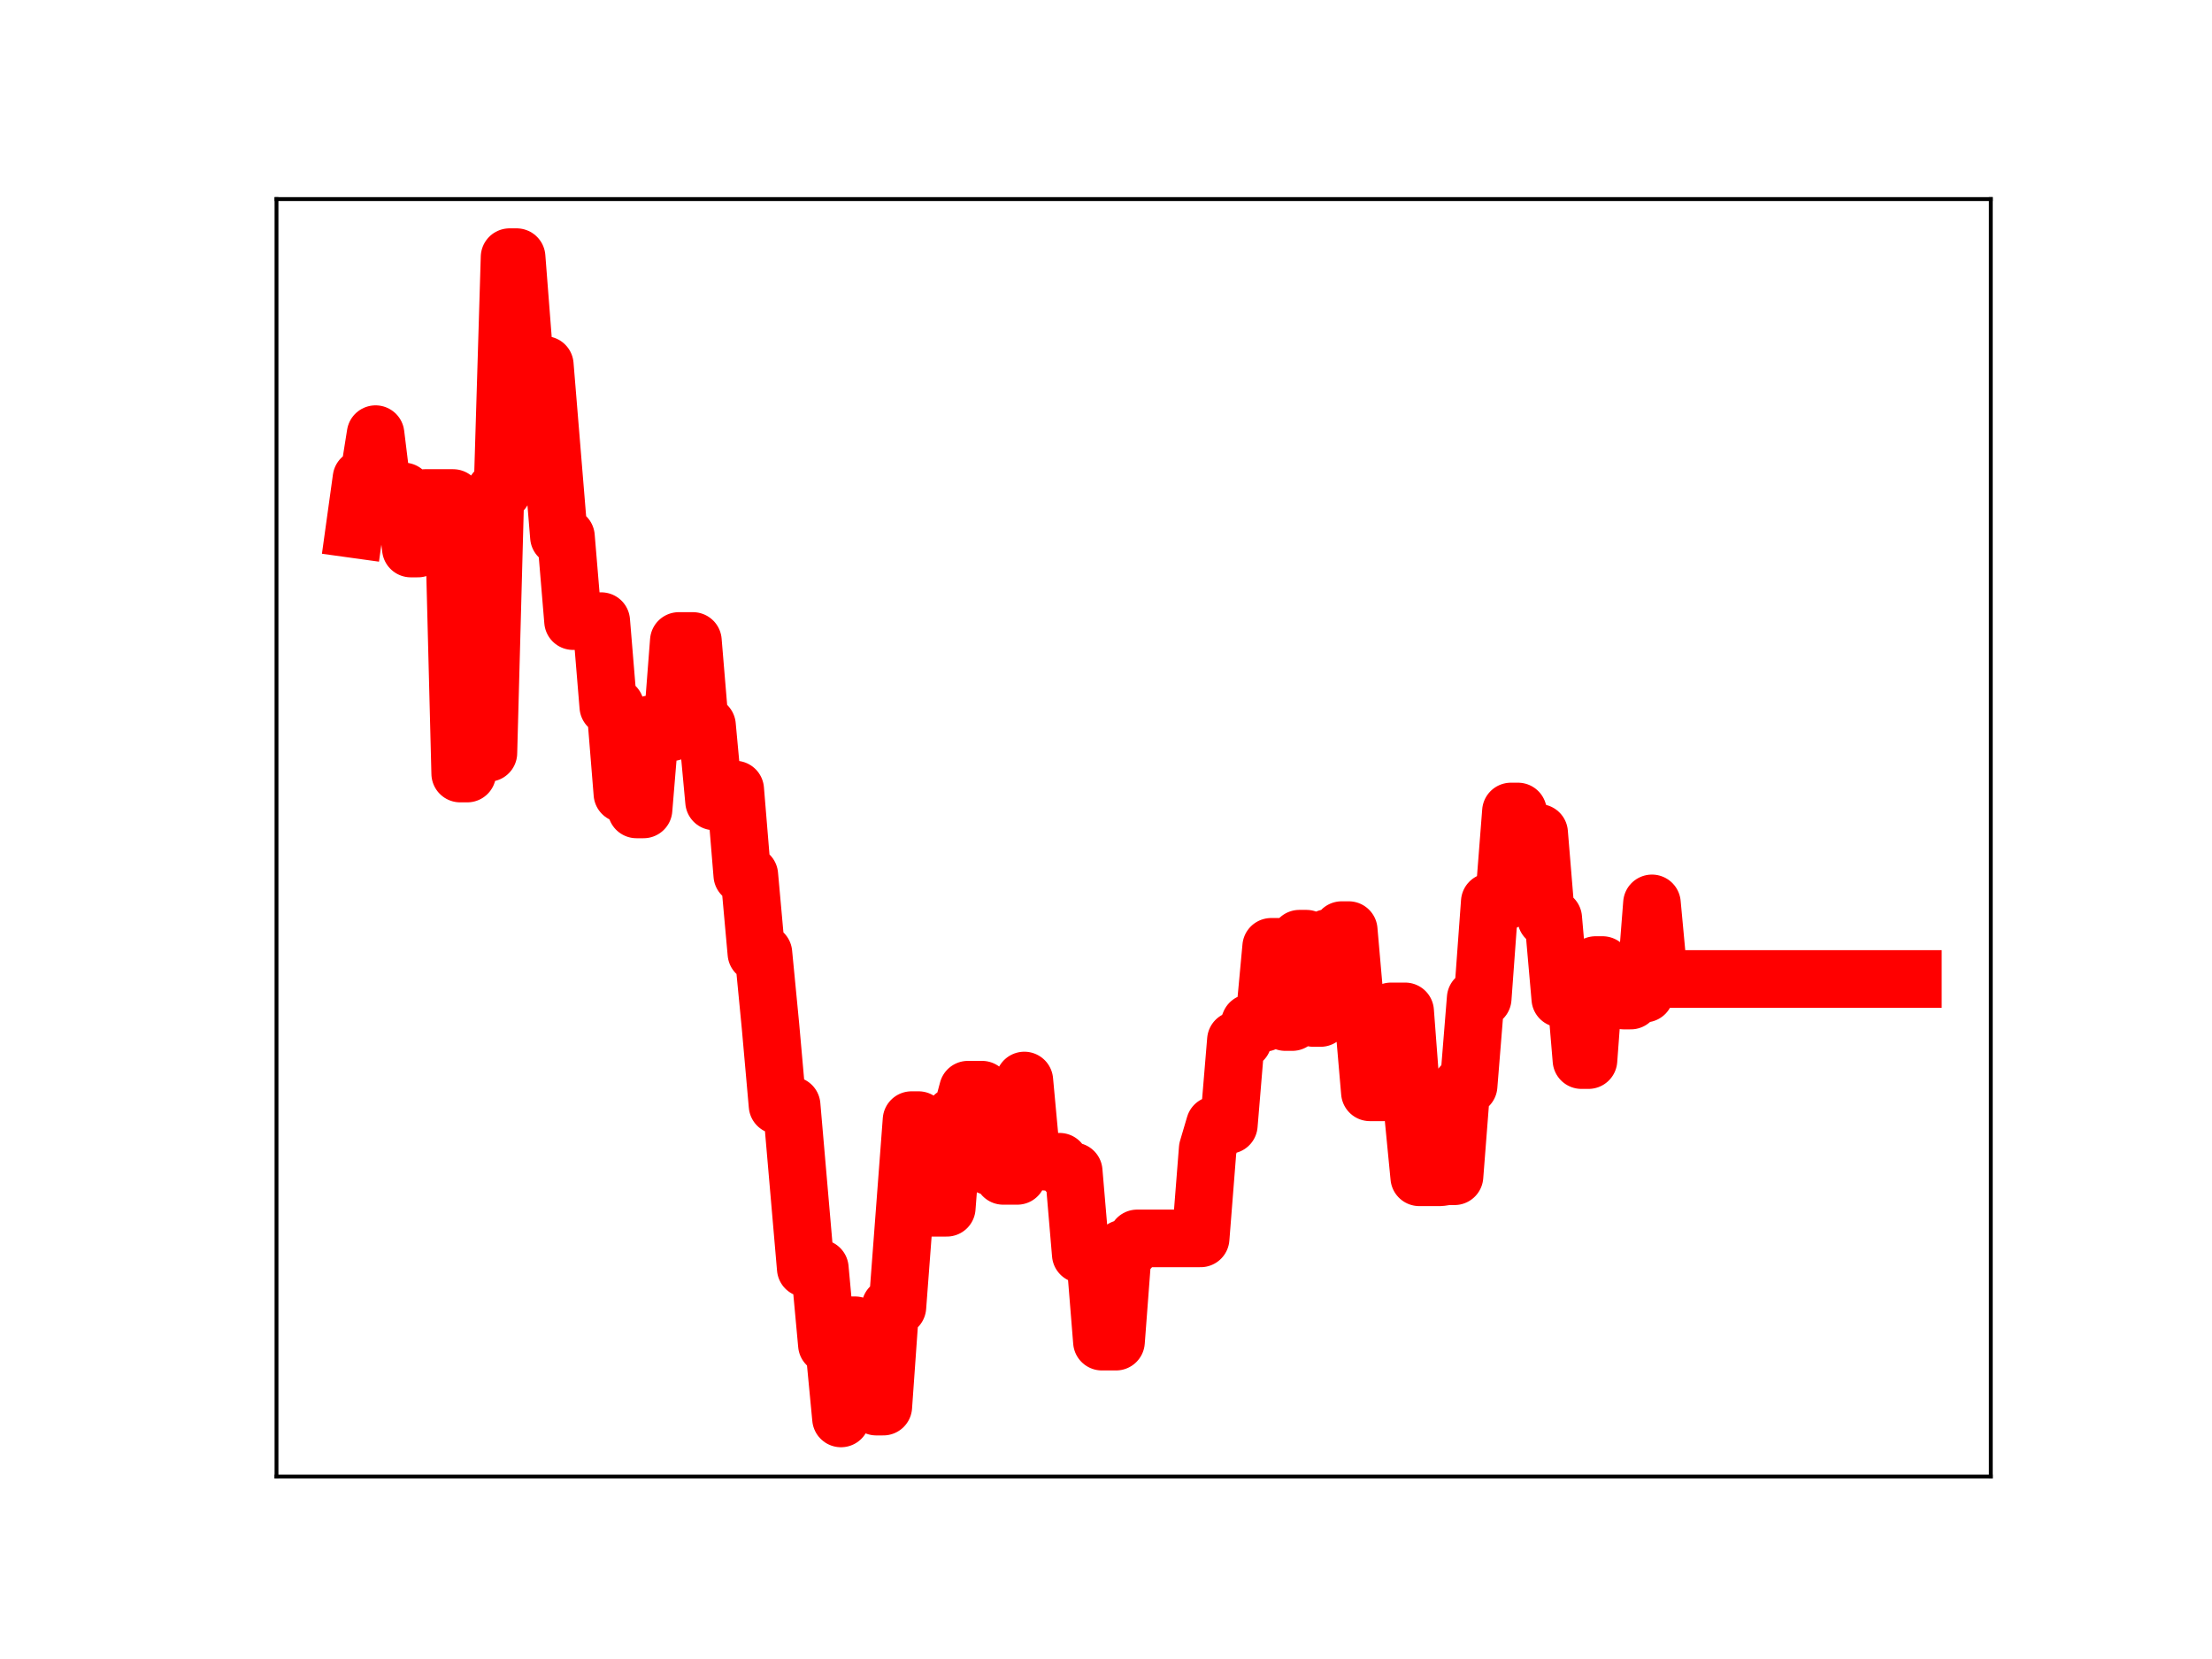 <?xml version="1.0" encoding="utf-8" standalone="no"?>
<!DOCTYPE svg PUBLIC "-//W3C//DTD SVG 1.1//EN"
  "http://www.w3.org/Graphics/SVG/1.1/DTD/svg11.dtd">
<!-- Created with matplotlib (https://matplotlib.org/) -->
<svg height="345.6pt" version="1.1" viewBox="0 0 460.8 345.6" width="460.8pt" xmlns="http://www.w3.org/2000/svg" xmlns:xlink="http://www.w3.org/1999/xlink">
 <defs>
  <style type="text/css">
*{stroke-linecap:butt;stroke-linejoin:round;}
  </style>
 </defs>
 <g id="figure_1">
  <g id="patch_1">
   <path d="M 0 345.6 
L 460.8 345.6 
L 460.8 0 
L 0 0 
z
" style="fill:#ffffff;"/>
  </g>
  <g id="axes_1">
   <g id="patch_2">
    <path d="M 57.6 307.584 
L 414.72 307.584 
L 414.72 41.472 
L 57.6 41.472 
z
" style="fill:#ffffff;"/>
   </g>
   <g id="line2d_1">
    <path clip-path="url(#pdce20f2a72)" d="M 73.833 110.238 
L 75.302 99.655 
L 76.771 99.655 
L 78.24 90.441 
L 79.709 102.376 
L 84.116 102.376 
L 85.585 114.271 
L 87.054 114.271 
L 88.523 103.744 
L 94.399 103.744 
L 95.868 161.146 
L 97.337 161.146 
L 98.806 105.796 
L 100.275 156.847 
L 101.744 156.847 
L 103.213 102.267 
L 104.682 102.267 
L 106.151 53.568 
L 107.62 53.568 
L 109.089 72.476 
L 110.558 76.027 
L 113.496 76.027 
L 116.434 111.812 
L 117.903 111.812 
L 119.373 129.393 
L 125.249 129.393 
L 126.718 147.168 
L 128.187 147.168 
L 129.656 165.328 
L 131.125 165.328 
L 132.594 168.619 
L 134.063 168.619 
L 135.532 150.865 
L 137.001 150.865 
L 138.47 152.534 
L 139.939 152.534 
L 141.408 133.525 
L 144.346 133.525 
L 145.815 151.137 
L 147.284 151.137 
L 148.753 166.952 
L 150.222 164.479 
L 153.16 164.479 
L 154.629 182.285 
L 156.098 182.285 
L 157.567 198.561 
L 159.036 198.561 
L 160.505 213.734 
L 161.974 230.27 
L 164.912 230.27 
L 167.85 264.216 
L 170.788 264.216 
L 172.257 280.117 
L 173.726 280.117 
L 175.195 295.488 
L 176.664 276.08 
L 178.134 276.08 
L 179.603 277.241 
L 181.072 277.241 
L 182.541 293.025 
L 184.01 293.025 
L 185.479 272.259 
L 186.948 272.259 
L 189.886 233.34 
L 191.355 233.34 
L 192.824 251.602 
L 197.231 251.602 
L 198.7 232.492 
L 200.169 232.492 
L 201.638 227 
L 204.576 227 
L 206.045 242.94 
L 207.514 242.94 
L 208.983 244.959 
L 211.921 244.959 
L 213.39 225.09 
L 214.859 240.972 
L 216.328 240.972 
L 217.797 242.012 
L 220.735 242.012 
L 222.204 244.012 
L 223.673 244.012 
L 225.142 261.282 
L 228.08 261.282 
L 229.549 279.492 
L 232.487 279.492 
L 233.956 260.093 
L 235.425 260.093 
L 236.895 257.98 
L 250.116 257.98 
L 251.585 239.319 
L 253.054 234.347 
L 255.992 234.347 
L 257.461 216.688 
L 258.93 216.688 
L 260.399 213.078 
L 263.337 213.078 
L 264.806 197.24 
L 266.275 197.24 
L 267.744 212.914 
L 269.213 212.914 
L 270.682 195.547 
L 272.151 195.547 
L 273.62 212.069 
L 275.089 212.069 
L 276.558 195.404 
L 278.027 195.404 
L 279.496 193.758 
L 280.965 193.758 
L 282.434 210.509 
L 283.903 210.509 
L 285.372 227.553 
L 288.31 227.553 
L 289.779 210.687 
L 292.717 210.687 
L 294.186 230.148 
L 295.656 245.252 
L 300.063 245.252 
L 301.532 245.036 
L 303.001 245.036 
L 304.47 226.177 
L 305.939 226.177 
L 307.408 207.978 
L 308.877 207.978 
L 310.346 187.889 
L 313.284 187.889 
L 314.753 169.048 
L 316.222 169.048 
L 317.691 173.501 
L 320.629 173.501 
L 322.098 191.294 
L 323.567 191.294 
L 325.036 208.013 
L 326.505 203.324 
L 327.974 203.324 
L 329.443 220.84 
L 330.912 220.84 
L 332.381 201.035 
L 333.85 201.035 
L 335.319 206.592 
L 336.788 206.592 
L 338.257 208.434 
L 339.726 208.434 
L 341.195 206.988 
L 342.664 206.988 
L 344.133 188.19 
L 345.602 203.935 
L 398.487 203.935 
L 398.487 203.935 
" style="fill:none;stroke:#ff0000;stroke-linecap:square;stroke-width:12;"/>
    <defs>
     <path d="M 0 3 
C 0.796 3 1.559 2.684 2.121 2.121 
C 2.684 1.559 3 0.796 3 0 
C 3 -0.796 2.684 -1.559 2.121 -2.121 
C 1.559 -2.684 0.796 -3 0 -3 
C -0.796 -3 -1.559 -2.684 -2.121 -2.121 
C -2.684 -1.559 -3 -0.796 -3 0 
C -3 0.796 -2.684 1.559 -2.121 2.121 
C -1.559 2.684 -0.796 3 0 3 
z
" id="mf4bdd3a8c1" style="stroke:#ff0000;"/>
    </defs>
    <g clip-path="url(#pdce20f2a72)">
     <use style="fill:#ff0000;stroke:#ff0000;" x="73.833" xlink:href="#mf4bdd3a8c1" y="110.238"/>
     <use style="fill:#ff0000;stroke:#ff0000;" x="75.302" xlink:href="#mf4bdd3a8c1" y="99.655"/>
     <use style="fill:#ff0000;stroke:#ff0000;" x="76.771" xlink:href="#mf4bdd3a8c1" y="99.655"/>
     <use style="fill:#ff0000;stroke:#ff0000;" x="78.24" xlink:href="#mf4bdd3a8c1" y="90.441"/>
     <use style="fill:#ff0000;stroke:#ff0000;" x="79.709" xlink:href="#mf4bdd3a8c1" y="102.376"/>
     <use style="fill:#ff0000;stroke:#ff0000;" x="81.178" xlink:href="#mf4bdd3a8c1" y="102.376"/>
     <use style="fill:#ff0000;stroke:#ff0000;" x="82.647" xlink:href="#mf4bdd3a8c1" y="102.376"/>
     <use style="fill:#ff0000;stroke:#ff0000;" x="84.116" xlink:href="#mf4bdd3a8c1" y="102.376"/>
     <use style="fill:#ff0000;stroke:#ff0000;" x="85.585" xlink:href="#mf4bdd3a8c1" y="114.271"/>
     <use style="fill:#ff0000;stroke:#ff0000;" x="87.054" xlink:href="#mf4bdd3a8c1" y="114.271"/>
     <use style="fill:#ff0000;stroke:#ff0000;" x="88.523" xlink:href="#mf4bdd3a8c1" y="103.744"/>
     <use style="fill:#ff0000;stroke:#ff0000;" x="89.992" xlink:href="#mf4bdd3a8c1" y="103.744"/>
     <use style="fill:#ff0000;stroke:#ff0000;" x="91.461" xlink:href="#mf4bdd3a8c1" y="103.744"/>
     <use style="fill:#ff0000;stroke:#ff0000;" x="92.93" xlink:href="#mf4bdd3a8c1" y="103.744"/>
     <use style="fill:#ff0000;stroke:#ff0000;" x="94.399" xlink:href="#mf4bdd3a8c1" y="103.744"/>
     <use style="fill:#ff0000;stroke:#ff0000;" x="95.868" xlink:href="#mf4bdd3a8c1" y="161.146"/>
     <use style="fill:#ff0000;stroke:#ff0000;" x="97.337" xlink:href="#mf4bdd3a8c1" y="161.146"/>
     <use style="fill:#ff0000;stroke:#ff0000;" x="98.806" xlink:href="#mf4bdd3a8c1" y="105.796"/>
     <use style="fill:#ff0000;stroke:#ff0000;" x="100.275" xlink:href="#mf4bdd3a8c1" y="156.847"/>
     <use style="fill:#ff0000;stroke:#ff0000;" x="101.744" xlink:href="#mf4bdd3a8c1" y="156.847"/>
     <use style="fill:#ff0000;stroke:#ff0000;" x="103.213" xlink:href="#mf4bdd3a8c1" y="102.267"/>
     <use style="fill:#ff0000;stroke:#ff0000;" x="104.682" xlink:href="#mf4bdd3a8c1" y="102.267"/>
     <use style="fill:#ff0000;stroke:#ff0000;" x="106.151" xlink:href="#mf4bdd3a8c1" y="53.568"/>
     <use style="fill:#ff0000;stroke:#ff0000;" x="107.62" xlink:href="#mf4bdd3a8c1" y="53.568"/>
     <use style="fill:#ff0000;stroke:#ff0000;" x="109.089" xlink:href="#mf4bdd3a8c1" y="72.476"/>
     <use style="fill:#ff0000;stroke:#ff0000;" x="110.558" xlink:href="#mf4bdd3a8c1" y="76.027"/>
     <use style="fill:#ff0000;stroke:#ff0000;" x="112.027" xlink:href="#mf4bdd3a8c1" y="76.027"/>
     <use style="fill:#ff0000;stroke:#ff0000;" x="113.496" xlink:href="#mf4bdd3a8c1" y="76.027"/>
     <use style="fill:#ff0000;stroke:#ff0000;" x="114.965" xlink:href="#mf4bdd3a8c1" y="94.259"/>
     <use style="fill:#ff0000;stroke:#ff0000;" x="116.434" xlink:href="#mf4bdd3a8c1" y="111.812"/>
     <use style="fill:#ff0000;stroke:#ff0000;" x="117.903" xlink:href="#mf4bdd3a8c1" y="111.812"/>
     <use style="fill:#ff0000;stroke:#ff0000;" x="119.373" xlink:href="#mf4bdd3a8c1" y="129.393"/>
     <use style="fill:#ff0000;stroke:#ff0000;" x="120.842" xlink:href="#mf4bdd3a8c1" y="129.393"/>
     <use style="fill:#ff0000;stroke:#ff0000;" x="122.311" xlink:href="#mf4bdd3a8c1" y="129.393"/>
     <use style="fill:#ff0000;stroke:#ff0000;" x="123.78" xlink:href="#mf4bdd3a8c1" y="129.393"/>
     <use style="fill:#ff0000;stroke:#ff0000;" x="125.249" xlink:href="#mf4bdd3a8c1" y="129.393"/>
     <use style="fill:#ff0000;stroke:#ff0000;" x="126.718" xlink:href="#mf4bdd3a8c1" y="147.168"/>
     <use style="fill:#ff0000;stroke:#ff0000;" x="128.187" xlink:href="#mf4bdd3a8c1" y="147.168"/>
     <use style="fill:#ff0000;stroke:#ff0000;" x="129.656" xlink:href="#mf4bdd3a8c1" y="165.328"/>
     <use style="fill:#ff0000;stroke:#ff0000;" x="131.125" xlink:href="#mf4bdd3a8c1" y="165.328"/>
     <use style="fill:#ff0000;stroke:#ff0000;" x="132.594" xlink:href="#mf4bdd3a8c1" y="168.619"/>
     <use style="fill:#ff0000;stroke:#ff0000;" x="134.063" xlink:href="#mf4bdd3a8c1" y="168.619"/>
     <use style="fill:#ff0000;stroke:#ff0000;" x="135.532" xlink:href="#mf4bdd3a8c1" y="150.865"/>
     <use style="fill:#ff0000;stroke:#ff0000;" x="137.001" xlink:href="#mf4bdd3a8c1" y="150.865"/>
     <use style="fill:#ff0000;stroke:#ff0000;" x="138.47" xlink:href="#mf4bdd3a8c1" y="152.534"/>
     <use style="fill:#ff0000;stroke:#ff0000;" x="139.939" xlink:href="#mf4bdd3a8c1" y="152.534"/>
     <use style="fill:#ff0000;stroke:#ff0000;" x="141.408" xlink:href="#mf4bdd3a8c1" y="133.525"/>
     <use style="fill:#ff0000;stroke:#ff0000;" x="142.877" xlink:href="#mf4bdd3a8c1" y="133.525"/>
     <use style="fill:#ff0000;stroke:#ff0000;" x="144.346" xlink:href="#mf4bdd3a8c1" y="133.525"/>
     <use style="fill:#ff0000;stroke:#ff0000;" x="145.815" xlink:href="#mf4bdd3a8c1" y="151.137"/>
     <use style="fill:#ff0000;stroke:#ff0000;" x="147.284" xlink:href="#mf4bdd3a8c1" y="151.137"/>
     <use style="fill:#ff0000;stroke:#ff0000;" x="148.753" xlink:href="#mf4bdd3a8c1" y="166.952"/>
     <use style="fill:#ff0000;stroke:#ff0000;" x="150.222" xlink:href="#mf4bdd3a8c1" y="164.479"/>
     <use style="fill:#ff0000;stroke:#ff0000;" x="151.691" xlink:href="#mf4bdd3a8c1" y="164.479"/>
     <use style="fill:#ff0000;stroke:#ff0000;" x="153.16" xlink:href="#mf4bdd3a8c1" y="164.479"/>
     <use style="fill:#ff0000;stroke:#ff0000;" x="154.629" xlink:href="#mf4bdd3a8c1" y="182.285"/>
     <use style="fill:#ff0000;stroke:#ff0000;" x="156.098" xlink:href="#mf4bdd3a8c1" y="182.285"/>
     <use style="fill:#ff0000;stroke:#ff0000;" x="157.567" xlink:href="#mf4bdd3a8c1" y="198.561"/>
     <use style="fill:#ff0000;stroke:#ff0000;" x="159.036" xlink:href="#mf4bdd3a8c1" y="198.561"/>
     <use style="fill:#ff0000;stroke:#ff0000;" x="160.505" xlink:href="#mf4bdd3a8c1" y="213.734"/>
     <use style="fill:#ff0000;stroke:#ff0000;" x="161.974" xlink:href="#mf4bdd3a8c1" y="230.27"/>
     <use style="fill:#ff0000;stroke:#ff0000;" x="163.443" xlink:href="#mf4bdd3a8c1" y="230.27"/>
     <use style="fill:#ff0000;stroke:#ff0000;" x="164.912" xlink:href="#mf4bdd3a8c1" y="230.27"/>
     <use style="fill:#ff0000;stroke:#ff0000;" x="166.381" xlink:href="#mf4bdd3a8c1" y="247.263"/>
     <use style="fill:#ff0000;stroke:#ff0000;" x="167.85" xlink:href="#mf4bdd3a8c1" y="264.216"/>
     <use style="fill:#ff0000;stroke:#ff0000;" x="169.319" xlink:href="#mf4bdd3a8c1" y="264.216"/>
     <use style="fill:#ff0000;stroke:#ff0000;" x="170.788" xlink:href="#mf4bdd3a8c1" y="264.216"/>
     <use style="fill:#ff0000;stroke:#ff0000;" x="172.257" xlink:href="#mf4bdd3a8c1" y="280.117"/>
     <use style="fill:#ff0000;stroke:#ff0000;" x="173.726" xlink:href="#mf4bdd3a8c1" y="280.117"/>
     <use style="fill:#ff0000;stroke:#ff0000;" x="175.195" xlink:href="#mf4bdd3a8c1" y="295.488"/>
     <use style="fill:#ff0000;stroke:#ff0000;" x="176.664" xlink:href="#mf4bdd3a8c1" y="276.08"/>
     <use style="fill:#ff0000;stroke:#ff0000;" x="178.134" xlink:href="#mf4bdd3a8c1" y="276.08"/>
     <use style="fill:#ff0000;stroke:#ff0000;" x="179.603" xlink:href="#mf4bdd3a8c1" y="277.241"/>
     <use style="fill:#ff0000;stroke:#ff0000;" x="181.072" xlink:href="#mf4bdd3a8c1" y="277.241"/>
     <use style="fill:#ff0000;stroke:#ff0000;" x="182.541" xlink:href="#mf4bdd3a8c1" y="293.025"/>
     <use style="fill:#ff0000;stroke:#ff0000;" x="184.01" xlink:href="#mf4bdd3a8c1" y="293.025"/>
     <use style="fill:#ff0000;stroke:#ff0000;" x="185.479" xlink:href="#mf4bdd3a8c1" y="272.259"/>
     <use style="fill:#ff0000;stroke:#ff0000;" x="186.948" xlink:href="#mf4bdd3a8c1" y="272.259"/>
     <use style="fill:#ff0000;stroke:#ff0000;" x="188.417" xlink:href="#mf4bdd3a8c1" y="253.509"/>
     <use style="fill:#ff0000;stroke:#ff0000;" x="189.886" xlink:href="#mf4bdd3a8c1" y="233.34"/>
     <use style="fill:#ff0000;stroke:#ff0000;" x="191.355" xlink:href="#mf4bdd3a8c1" y="233.34"/>
     <use style="fill:#ff0000;stroke:#ff0000;" x="192.824" xlink:href="#mf4bdd3a8c1" y="251.602"/>
     <use style="fill:#ff0000;stroke:#ff0000;" x="194.293" xlink:href="#mf4bdd3a8c1" y="251.602"/>
     <use style="fill:#ff0000;stroke:#ff0000;" x="195.762" xlink:href="#mf4bdd3a8c1" y="251.602"/>
     <use style="fill:#ff0000;stroke:#ff0000;" x="197.231" xlink:href="#mf4bdd3a8c1" y="251.602"/>
     <use style="fill:#ff0000;stroke:#ff0000;" x="198.7" xlink:href="#mf4bdd3a8c1" y="232.492"/>
     <use style="fill:#ff0000;stroke:#ff0000;" x="200.169" xlink:href="#mf4bdd3a8c1" y="232.492"/>
     <use style="fill:#ff0000;stroke:#ff0000;" x="201.638" xlink:href="#mf4bdd3a8c1" y="227"/>
     <use style="fill:#ff0000;stroke:#ff0000;" x="203.107" xlink:href="#mf4bdd3a8c1" y="227"/>
     <use style="fill:#ff0000;stroke:#ff0000;" x="204.576" xlink:href="#mf4bdd3a8c1" y="227"/>
     <use style="fill:#ff0000;stroke:#ff0000;" x="206.045" xlink:href="#mf4bdd3a8c1" y="242.94"/>
     <use style="fill:#ff0000;stroke:#ff0000;" x="207.514" xlink:href="#mf4bdd3a8c1" y="242.94"/>
     <use style="fill:#ff0000;stroke:#ff0000;" x="208.983" xlink:href="#mf4bdd3a8c1" y="244.959"/>
     <use style="fill:#ff0000;stroke:#ff0000;" x="210.452" xlink:href="#mf4bdd3a8c1" y="244.959"/>
     <use style="fill:#ff0000;stroke:#ff0000;" x="211.921" xlink:href="#mf4bdd3a8c1" y="244.959"/>
     <use style="fill:#ff0000;stroke:#ff0000;" x="213.39" xlink:href="#mf4bdd3a8c1" y="225.09"/>
     <use style="fill:#ff0000;stroke:#ff0000;" x="214.859" xlink:href="#mf4bdd3a8c1" y="240.972"/>
     <use style="fill:#ff0000;stroke:#ff0000;" x="216.328" xlink:href="#mf4bdd3a8c1" y="240.972"/>
     <use style="fill:#ff0000;stroke:#ff0000;" x="217.797" xlink:href="#mf4bdd3a8c1" y="242.012"/>
     <use style="fill:#ff0000;stroke:#ff0000;" x="219.266" xlink:href="#mf4bdd3a8c1" y="242.012"/>
     <use style="fill:#ff0000;stroke:#ff0000;" x="220.735" xlink:href="#mf4bdd3a8c1" y="242.012"/>
     <use style="fill:#ff0000;stroke:#ff0000;" x="222.204" xlink:href="#mf4bdd3a8c1" y="244.012"/>
     <use style="fill:#ff0000;stroke:#ff0000;" x="223.673" xlink:href="#mf4bdd3a8c1" y="244.012"/>
     <use style="fill:#ff0000;stroke:#ff0000;" x="225.142" xlink:href="#mf4bdd3a8c1" y="261.282"/>
     <use style="fill:#ff0000;stroke:#ff0000;" x="226.611" xlink:href="#mf4bdd3a8c1" y="261.282"/>
     <use style="fill:#ff0000;stroke:#ff0000;" x="228.08" xlink:href="#mf4bdd3a8c1" y="261.282"/>
     <use style="fill:#ff0000;stroke:#ff0000;" x="229.549" xlink:href="#mf4bdd3a8c1" y="279.492"/>
     <use style="fill:#ff0000;stroke:#ff0000;" x="231.018" xlink:href="#mf4bdd3a8c1" y="279.492"/>
     <use style="fill:#ff0000;stroke:#ff0000;" x="232.487" xlink:href="#mf4bdd3a8c1" y="279.492"/>
     <use style="fill:#ff0000;stroke:#ff0000;" x="233.956" xlink:href="#mf4bdd3a8c1" y="260.093"/>
     <use style="fill:#ff0000;stroke:#ff0000;" x="235.425" xlink:href="#mf4bdd3a8c1" y="260.093"/>
     <use style="fill:#ff0000;stroke:#ff0000;" x="236.895" xlink:href="#mf4bdd3a8c1" y="257.98"/>
     <use style="fill:#ff0000;stroke:#ff0000;" x="238.364" xlink:href="#mf4bdd3a8c1" y="257.98"/>
     <use style="fill:#ff0000;stroke:#ff0000;" x="239.833" xlink:href="#mf4bdd3a8c1" y="257.98"/>
     <use style="fill:#ff0000;stroke:#ff0000;" x="241.302" xlink:href="#mf4bdd3a8c1" y="257.98"/>
     <use style="fill:#ff0000;stroke:#ff0000;" x="242.771" xlink:href="#mf4bdd3a8c1" y="257.98"/>
     <use style="fill:#ff0000;stroke:#ff0000;" x="244.24" xlink:href="#mf4bdd3a8c1" y="257.98"/>
     <use style="fill:#ff0000;stroke:#ff0000;" x="245.709" xlink:href="#mf4bdd3a8c1" y="257.98"/>
     <use style="fill:#ff0000;stroke:#ff0000;" x="247.178" xlink:href="#mf4bdd3a8c1" y="257.98"/>
     <use style="fill:#ff0000;stroke:#ff0000;" x="248.647" xlink:href="#mf4bdd3a8c1" y="257.98"/>
     <use style="fill:#ff0000;stroke:#ff0000;" x="250.116" xlink:href="#mf4bdd3a8c1" y="257.98"/>
     <use style="fill:#ff0000;stroke:#ff0000;" x="251.585" xlink:href="#mf4bdd3a8c1" y="239.319"/>
     <use style="fill:#ff0000;stroke:#ff0000;" x="253.054" xlink:href="#mf4bdd3a8c1" y="234.347"/>
     <use style="fill:#ff0000;stroke:#ff0000;" x="254.523" xlink:href="#mf4bdd3a8c1" y="234.347"/>
     <use style="fill:#ff0000;stroke:#ff0000;" x="255.992" xlink:href="#mf4bdd3a8c1" y="234.347"/>
     <use style="fill:#ff0000;stroke:#ff0000;" x="257.461" xlink:href="#mf4bdd3a8c1" y="216.688"/>
     <use style="fill:#ff0000;stroke:#ff0000;" x="258.93" xlink:href="#mf4bdd3a8c1" y="216.688"/>
     <use style="fill:#ff0000;stroke:#ff0000;" x="260.399" xlink:href="#mf4bdd3a8c1" y="213.078"/>
     <use style="fill:#ff0000;stroke:#ff0000;" x="261.868" xlink:href="#mf4bdd3a8c1" y="213.078"/>
     <use style="fill:#ff0000;stroke:#ff0000;" x="263.337" xlink:href="#mf4bdd3a8c1" y="213.078"/>
     <use style="fill:#ff0000;stroke:#ff0000;" x="264.806" xlink:href="#mf4bdd3a8c1" y="197.24"/>
     <use style="fill:#ff0000;stroke:#ff0000;" x="266.275" xlink:href="#mf4bdd3a8c1" y="197.24"/>
     <use style="fill:#ff0000;stroke:#ff0000;" x="267.744" xlink:href="#mf4bdd3a8c1" y="212.914"/>
     <use style="fill:#ff0000;stroke:#ff0000;" x="269.213" xlink:href="#mf4bdd3a8c1" y="212.914"/>
     <use style="fill:#ff0000;stroke:#ff0000;" x="270.682" xlink:href="#mf4bdd3a8c1" y="195.547"/>
     <use style="fill:#ff0000;stroke:#ff0000;" x="272.151" xlink:href="#mf4bdd3a8c1" y="195.547"/>
     <use style="fill:#ff0000;stroke:#ff0000;" x="273.62" xlink:href="#mf4bdd3a8c1" y="212.069"/>
     <use style="fill:#ff0000;stroke:#ff0000;" x="275.089" xlink:href="#mf4bdd3a8c1" y="212.069"/>
     <use style="fill:#ff0000;stroke:#ff0000;" x="276.558" xlink:href="#mf4bdd3a8c1" y="195.404"/>
     <use style="fill:#ff0000;stroke:#ff0000;" x="278.027" xlink:href="#mf4bdd3a8c1" y="195.404"/>
     <use style="fill:#ff0000;stroke:#ff0000;" x="279.496" xlink:href="#mf4bdd3a8c1" y="193.758"/>
     <use style="fill:#ff0000;stroke:#ff0000;" x="280.965" xlink:href="#mf4bdd3a8c1" y="193.758"/>
     <use style="fill:#ff0000;stroke:#ff0000;" x="282.434" xlink:href="#mf4bdd3a8c1" y="210.509"/>
     <use style="fill:#ff0000;stroke:#ff0000;" x="283.903" xlink:href="#mf4bdd3a8c1" y="210.509"/>
     <use style="fill:#ff0000;stroke:#ff0000;" x="285.372" xlink:href="#mf4bdd3a8c1" y="227.553"/>
     <use style="fill:#ff0000;stroke:#ff0000;" x="286.841" xlink:href="#mf4bdd3a8c1" y="227.553"/>
     <use style="fill:#ff0000;stroke:#ff0000;" x="288.31" xlink:href="#mf4bdd3a8c1" y="227.553"/>
     <use style="fill:#ff0000;stroke:#ff0000;" x="289.779" xlink:href="#mf4bdd3a8c1" y="210.687"/>
     <use style="fill:#ff0000;stroke:#ff0000;" x="291.248" xlink:href="#mf4bdd3a8c1" y="210.687"/>
     <use style="fill:#ff0000;stroke:#ff0000;" x="292.717" xlink:href="#mf4bdd3a8c1" y="210.687"/>
     <use style="fill:#ff0000;stroke:#ff0000;" x="294.186" xlink:href="#mf4bdd3a8c1" y="230.148"/>
     <use style="fill:#ff0000;stroke:#ff0000;" x="295.656" xlink:href="#mf4bdd3a8c1" y="245.252"/>
     <use style="fill:#ff0000;stroke:#ff0000;" x="297.125" xlink:href="#mf4bdd3a8c1" y="245.252"/>
     <use style="fill:#ff0000;stroke:#ff0000;" x="298.594" xlink:href="#mf4bdd3a8c1" y="245.252"/>
     <use style="fill:#ff0000;stroke:#ff0000;" x="300.063" xlink:href="#mf4bdd3a8c1" y="245.252"/>
     <use style="fill:#ff0000;stroke:#ff0000;" x="301.532" xlink:href="#mf4bdd3a8c1" y="245.036"/>
     <use style="fill:#ff0000;stroke:#ff0000;" x="303.001" xlink:href="#mf4bdd3a8c1" y="245.036"/>
     <use style="fill:#ff0000;stroke:#ff0000;" x="304.47" xlink:href="#mf4bdd3a8c1" y="226.177"/>
     <use style="fill:#ff0000;stroke:#ff0000;" x="305.939" xlink:href="#mf4bdd3a8c1" y="226.177"/>
     <use style="fill:#ff0000;stroke:#ff0000;" x="307.408" xlink:href="#mf4bdd3a8c1" y="207.978"/>
     <use style="fill:#ff0000;stroke:#ff0000;" x="308.877" xlink:href="#mf4bdd3a8c1" y="207.978"/>
     <use style="fill:#ff0000;stroke:#ff0000;" x="310.346" xlink:href="#mf4bdd3a8c1" y="187.889"/>
     <use style="fill:#ff0000;stroke:#ff0000;" x="311.815" xlink:href="#mf4bdd3a8c1" y="187.889"/>
     <use style="fill:#ff0000;stroke:#ff0000;" x="313.284" xlink:href="#mf4bdd3a8c1" y="187.889"/>
     <use style="fill:#ff0000;stroke:#ff0000;" x="314.753" xlink:href="#mf4bdd3a8c1" y="169.048"/>
     <use style="fill:#ff0000;stroke:#ff0000;" x="316.222" xlink:href="#mf4bdd3a8c1" y="169.048"/>
     <use style="fill:#ff0000;stroke:#ff0000;" x="317.691" xlink:href="#mf4bdd3a8c1" y="173.501"/>
     <use style="fill:#ff0000;stroke:#ff0000;" x="319.16" xlink:href="#mf4bdd3a8c1" y="173.501"/>
     <use style="fill:#ff0000;stroke:#ff0000;" x="320.629" xlink:href="#mf4bdd3a8c1" y="173.501"/>
     <use style="fill:#ff0000;stroke:#ff0000;" x="322.098" xlink:href="#mf4bdd3a8c1" y="191.294"/>
     <use style="fill:#ff0000;stroke:#ff0000;" x="323.567" xlink:href="#mf4bdd3a8c1" y="191.294"/>
     <use style="fill:#ff0000;stroke:#ff0000;" x="325.036" xlink:href="#mf4bdd3a8c1" y="208.013"/>
     <use style="fill:#ff0000;stroke:#ff0000;" x="326.505" xlink:href="#mf4bdd3a8c1" y="203.324"/>
     <use style="fill:#ff0000;stroke:#ff0000;" x="327.974" xlink:href="#mf4bdd3a8c1" y="203.324"/>
     <use style="fill:#ff0000;stroke:#ff0000;" x="329.443" xlink:href="#mf4bdd3a8c1" y="220.84"/>
     <use style="fill:#ff0000;stroke:#ff0000;" x="330.912" xlink:href="#mf4bdd3a8c1" y="220.84"/>
     <use style="fill:#ff0000;stroke:#ff0000;" x="332.381" xlink:href="#mf4bdd3a8c1" y="201.035"/>
     <use style="fill:#ff0000;stroke:#ff0000;" x="333.85" xlink:href="#mf4bdd3a8c1" y="201.035"/>
     <use style="fill:#ff0000;stroke:#ff0000;" x="335.319" xlink:href="#mf4bdd3a8c1" y="206.592"/>
     <use style="fill:#ff0000;stroke:#ff0000;" x="336.788" xlink:href="#mf4bdd3a8c1" y="206.592"/>
     <use style="fill:#ff0000;stroke:#ff0000;" x="338.257" xlink:href="#mf4bdd3a8c1" y="208.434"/>
     <use style="fill:#ff0000;stroke:#ff0000;" x="339.726" xlink:href="#mf4bdd3a8c1" y="208.434"/>
     <use style="fill:#ff0000;stroke:#ff0000;" x="341.195" xlink:href="#mf4bdd3a8c1" y="206.988"/>
     <use style="fill:#ff0000;stroke:#ff0000;" x="342.664" xlink:href="#mf4bdd3a8c1" y="206.988"/>
     <use style="fill:#ff0000;stroke:#ff0000;" x="344.133" xlink:href="#mf4bdd3a8c1" y="188.19"/>
     <use style="fill:#ff0000;stroke:#ff0000;" x="345.602" xlink:href="#mf4bdd3a8c1" y="203.935"/>
     <use style="fill:#ff0000;stroke:#ff0000;" x="347.071" xlink:href="#mf4bdd3a8c1" y="203.935"/>
     <use style="fill:#ff0000;stroke:#ff0000;" x="348.54" xlink:href="#mf4bdd3a8c1" y="203.935"/>
     <use style="fill:#ff0000;stroke:#ff0000;" x="350.009" xlink:href="#mf4bdd3a8c1" y="203.935"/>
     <use style="fill:#ff0000;stroke:#ff0000;" x="351.478" xlink:href="#mf4bdd3a8c1" y="203.935"/>
     <use style="fill:#ff0000;stroke:#ff0000;" x="352.947" xlink:href="#mf4bdd3a8c1" y="203.935"/>
     <use style="fill:#ff0000;stroke:#ff0000;" x="354.417" xlink:href="#mf4bdd3a8c1" y="203.935"/>
     <use style="fill:#ff0000;stroke:#ff0000;" x="355.886" xlink:href="#mf4bdd3a8c1" y="203.935"/>
     <use style="fill:#ff0000;stroke:#ff0000;" x="357.355" xlink:href="#mf4bdd3a8c1" y="203.935"/>
     <use style="fill:#ff0000;stroke:#ff0000;" x="358.824" xlink:href="#mf4bdd3a8c1" y="203.935"/>
     <use style="fill:#ff0000;stroke:#ff0000;" x="360.293" xlink:href="#mf4bdd3a8c1" y="203.935"/>
     <use style="fill:#ff0000;stroke:#ff0000;" x="361.762" xlink:href="#mf4bdd3a8c1" y="203.935"/>
     <use style="fill:#ff0000;stroke:#ff0000;" x="363.231" xlink:href="#mf4bdd3a8c1" y="203.935"/>
     <use style="fill:#ff0000;stroke:#ff0000;" x="364.7" xlink:href="#mf4bdd3a8c1" y="203.935"/>
     <use style="fill:#ff0000;stroke:#ff0000;" x="366.169" xlink:href="#mf4bdd3a8c1" y="203.935"/>
     <use style="fill:#ff0000;stroke:#ff0000;" x="367.638" xlink:href="#mf4bdd3a8c1" y="203.935"/>
     <use style="fill:#ff0000;stroke:#ff0000;" x="369.107" xlink:href="#mf4bdd3a8c1" y="203.935"/>
     <use style="fill:#ff0000;stroke:#ff0000;" x="370.576" xlink:href="#mf4bdd3a8c1" y="203.935"/>
     <use style="fill:#ff0000;stroke:#ff0000;" x="372.045" xlink:href="#mf4bdd3a8c1" y="203.935"/>
     <use style="fill:#ff0000;stroke:#ff0000;" x="373.514" xlink:href="#mf4bdd3a8c1" y="203.935"/>
     <use style="fill:#ff0000;stroke:#ff0000;" x="374.983" xlink:href="#mf4bdd3a8c1" y="203.935"/>
     <use style="fill:#ff0000;stroke:#ff0000;" x="376.452" xlink:href="#mf4bdd3a8c1" y="203.935"/>
     <use style="fill:#ff0000;stroke:#ff0000;" x="377.921" xlink:href="#mf4bdd3a8c1" y="203.935"/>
     <use style="fill:#ff0000;stroke:#ff0000;" x="379.39" xlink:href="#mf4bdd3a8c1" y="203.935"/>
     <use style="fill:#ff0000;stroke:#ff0000;" x="380.859" xlink:href="#mf4bdd3a8c1" y="203.935"/>
     <use style="fill:#ff0000;stroke:#ff0000;" x="382.328" xlink:href="#mf4bdd3a8c1" y="203.935"/>
     <use style="fill:#ff0000;stroke:#ff0000;" x="383.797" xlink:href="#mf4bdd3a8c1" y="203.935"/>
     <use style="fill:#ff0000;stroke:#ff0000;" x="385.266" xlink:href="#mf4bdd3a8c1" y="203.935"/>
     <use style="fill:#ff0000;stroke:#ff0000;" x="386.735" xlink:href="#mf4bdd3a8c1" y="203.935"/>
     <use style="fill:#ff0000;stroke:#ff0000;" x="388.204" xlink:href="#mf4bdd3a8c1" y="203.935"/>
     <use style="fill:#ff0000;stroke:#ff0000;" x="389.673" xlink:href="#mf4bdd3a8c1" y="203.935"/>
     <use style="fill:#ff0000;stroke:#ff0000;" x="391.142" xlink:href="#mf4bdd3a8c1" y="203.935"/>
     <use style="fill:#ff0000;stroke:#ff0000;" x="392.611" xlink:href="#mf4bdd3a8c1" y="203.935"/>
     <use style="fill:#ff0000;stroke:#ff0000;" x="394.08" xlink:href="#mf4bdd3a8c1" y="203.935"/>
     <use style="fill:#ff0000;stroke:#ff0000;" x="395.549" xlink:href="#mf4bdd3a8c1" y="203.935"/>
     <use style="fill:#ff0000;stroke:#ff0000;" x="397.018" xlink:href="#mf4bdd3a8c1" y="203.935"/>
     <use style="fill:#ff0000;stroke:#ff0000;" x="398.487" xlink:href="#mf4bdd3a8c1" y="203.935"/>
    </g>
   </g>
   <g id="patch_3">
    <path d="M 57.6 307.584 
L 57.6 41.472 
" style="fill:none;stroke:#000000;stroke-linecap:square;stroke-linejoin:miter;stroke-width:0.8;"/>
   </g>
   <g id="patch_4">
    <path d="M 414.72 307.584 
L 414.72 41.472 
" style="fill:none;stroke:#000000;stroke-linecap:square;stroke-linejoin:miter;stroke-width:0.8;"/>
   </g>
   <g id="patch_5">
    <path d="M 57.6 307.584 
L 414.72 307.584 
" style="fill:none;stroke:#000000;stroke-linecap:square;stroke-linejoin:miter;stroke-width:0.8;"/>
   </g>
   <g id="patch_6">
    <path d="M 57.6 41.472 
L 414.72 41.472 
" style="fill:none;stroke:#000000;stroke-linecap:square;stroke-linejoin:miter;stroke-width:0.8;"/>
   </g>
  </g>
 </g>
 <defs>
  <clipPath id="pdce20f2a72">
   <rect height="266.112" width="357.12" x="57.6" y="41.472"/>
  </clipPath>
 </defs>
</svg>
